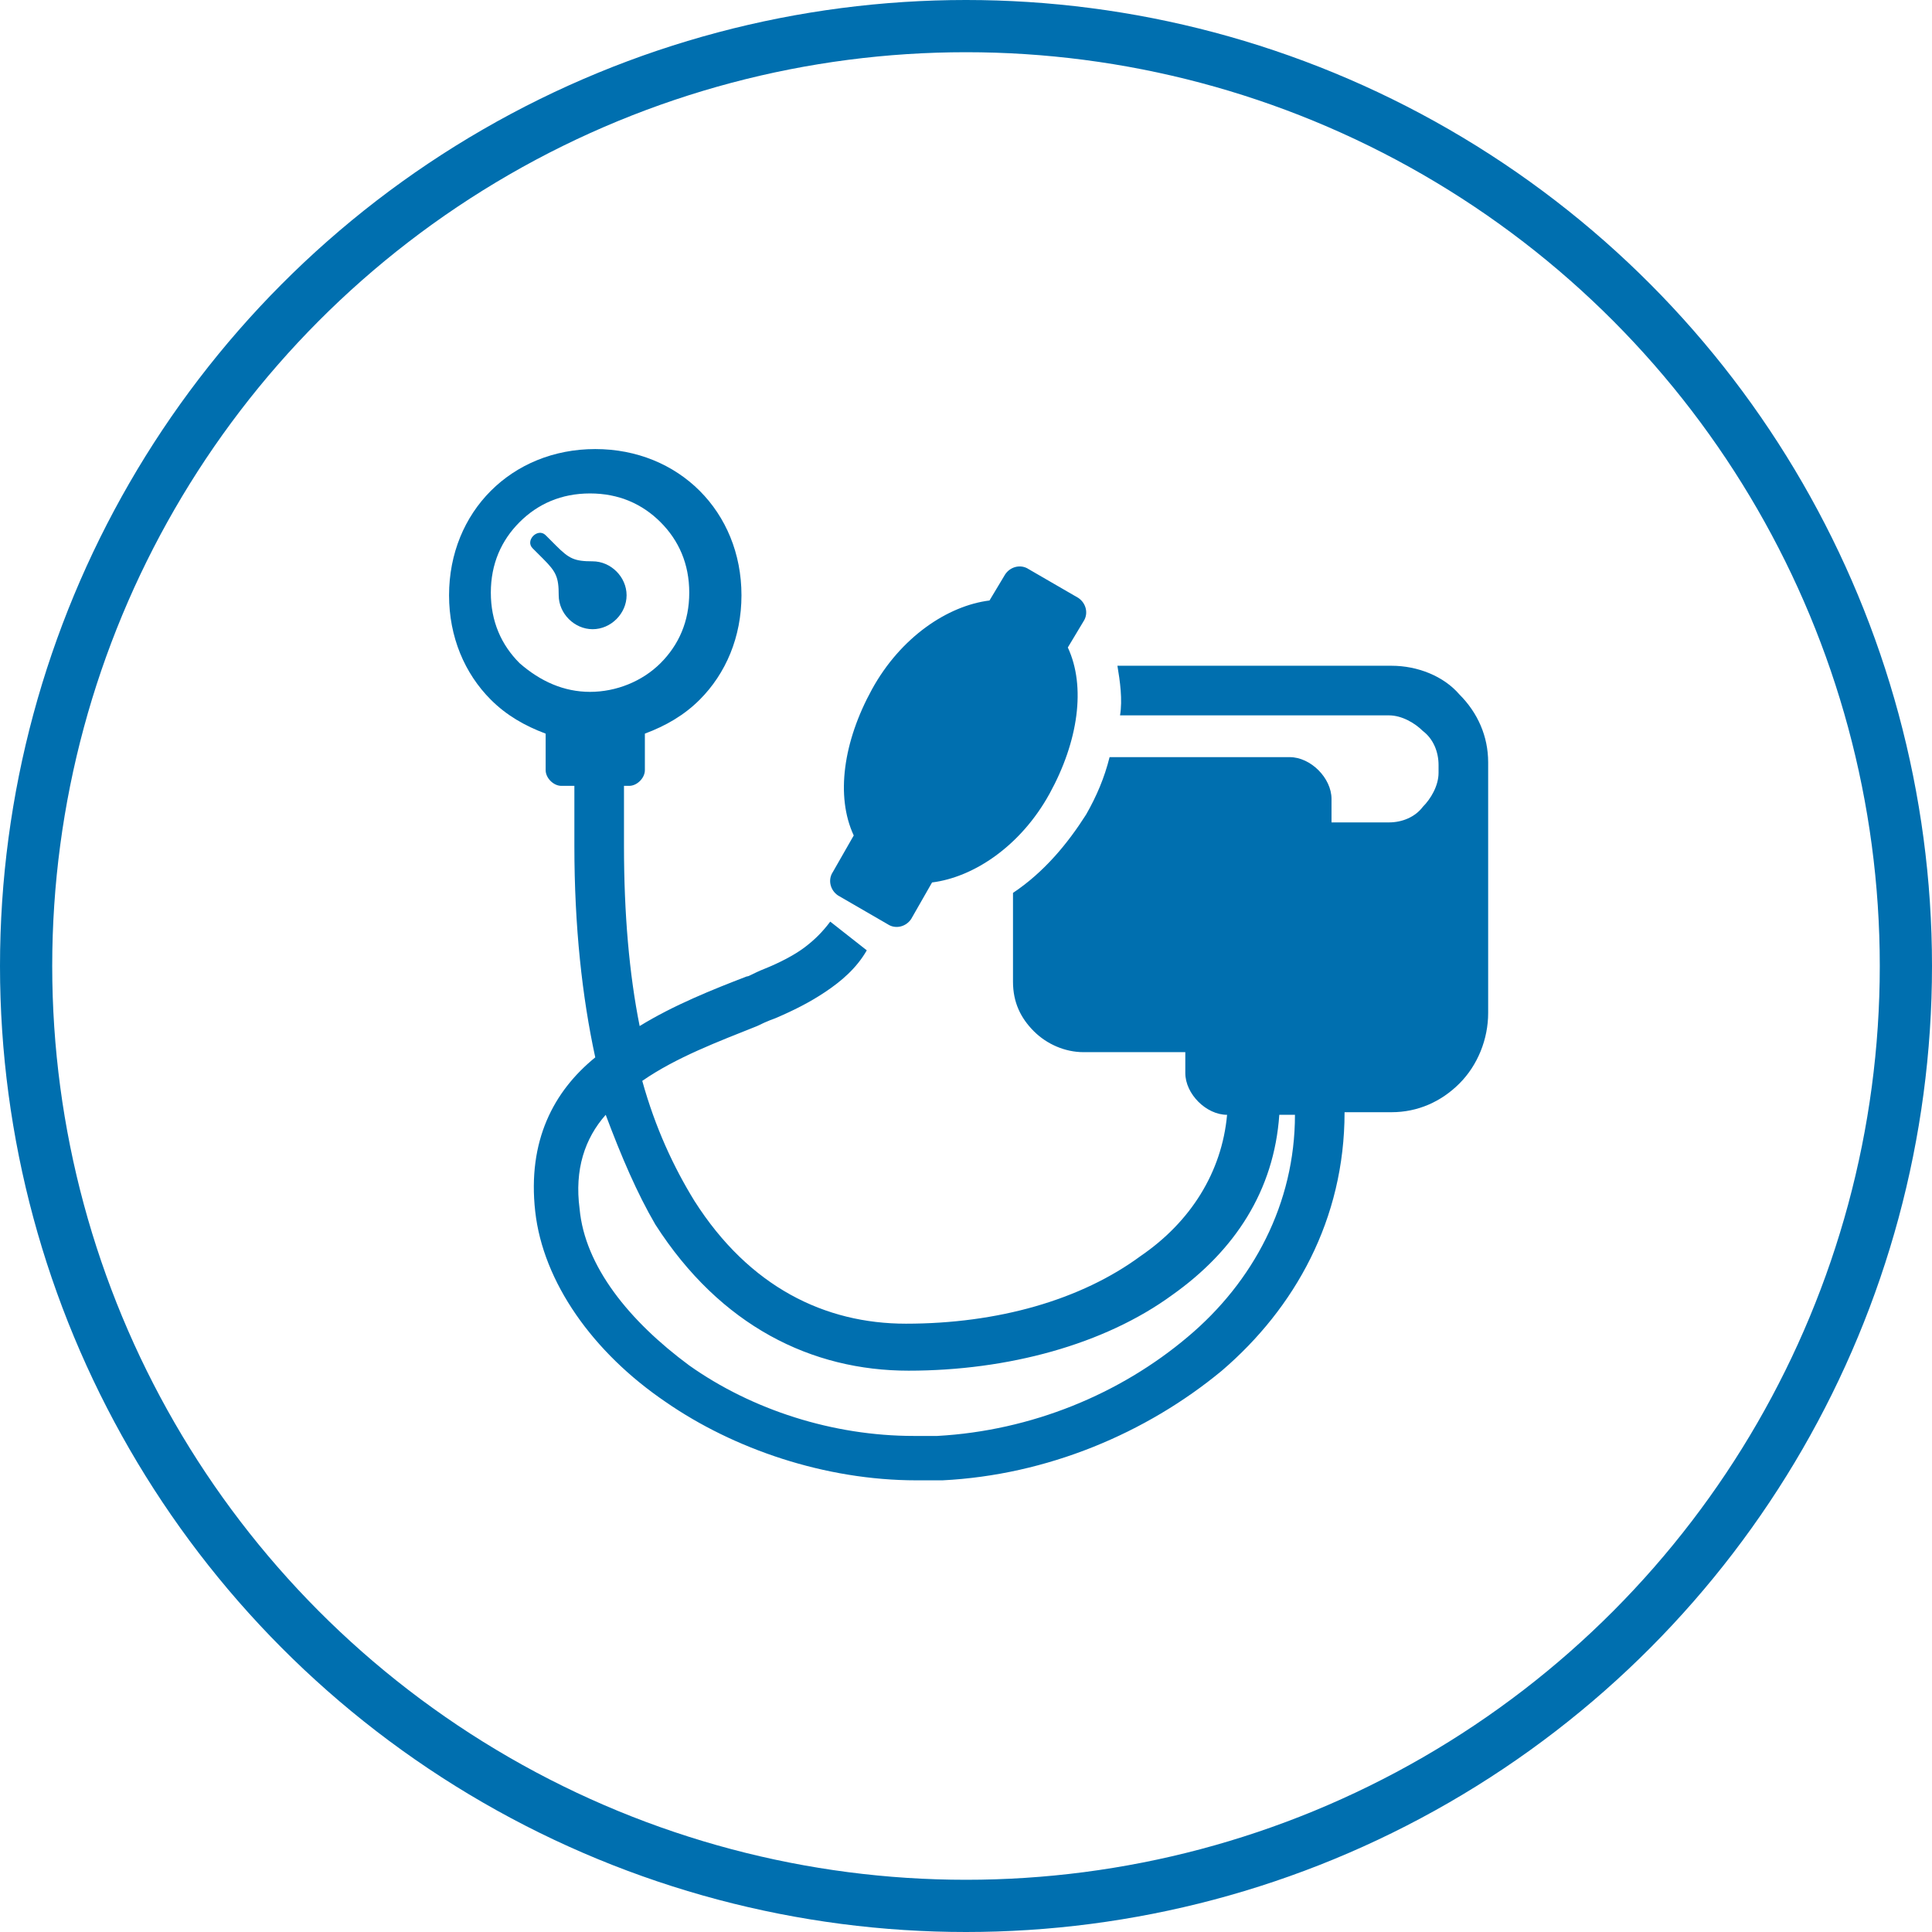<?xml version="1.0" encoding="utf-8"?>
<!-- Generator: Adobe Illustrator 21.0.2, SVG Export Plug-In . SVG Version: 6.00 Build 0)  -->
<svg version="1.1" id="Layer_1" xmlns="http://www.w3.org/2000/svg" xmlns:xlink="http://www.w3.org/1999/xlink" x="0px" y="0px"
	 viewBox="0 0 74 74" style="enable-background:new 0 0 74 74;" xml:space="preserve">
<style type="text/css">
	.st0{fill:none;stroke:#006FAF;stroke-width:2;stroke-miterlimit:10;}
	.st1{fill:#006FAF;}
</style>
<title>Cloud &amp;amp; Infrastructure Services</title>
<circle class="st0" cx="37" cy="37" r="36"/>
<g>
	<g>
		<path class="st1" d="M20.8,21.4L20.4,21c-0.3-0.3,0.2-0.8,0.5-0.5l0.4,0.4c0.5,0.5,0.7,0.6,1.4,0.6c0.7,0,1.3,0.6,1.3,1.3
			c0,0.7-0.6,1.3-1.3,1.3c-0.7,0-1.3-0.6-1.3-1.3C21.4,22.1,21.3,21.9,20.8,21.4L20.8,21.4z M34,35.4l-1.9-1.1
			c-0.3-0.2-0.4-0.6-0.2-0.9l0.8-1.4h0l0,0c-0.7-1.5-0.4-3.6,0.7-5.6s2.9-3.2,4.5-3.4l0.6-1c0.2-0.3,0.6-0.4,0.9-0.2l1.9,1.1
			c0.3,0.2,0.4,0.6,0.2,0.9l-0.6,1c0.7,1.5,0.4,3.6-0.7,5.6c-1.1,2-2.9,3.2-4.5,3.4l0,0l0,0l-0.8,1.4C34.7,35.5,34.3,35.6,34,35.4
			L34,35.4z"/>
		<path class="st1" d="M22.6,26.5c1,0,2-0.4,2.7-1.1c0.7-0.7,1.1-1.6,1.1-2.7s-0.4-2-1.1-2.7c-0.7-0.7-1.6-1.1-2.7-1.1
			s-2,0.4-2.7,1.1c-0.7,0.7-1.1,1.6-1.1,2.7s0.4,2,1.1,2.7C20.7,26.1,21.6,26.5,22.6,26.5L22.6,26.5z M55.1,32.9
			c0,0.7-0.4,1.8-2.2,1.8h-3.6c-0.3,0-0.6,0.3-0.6,0.6v4.2c0,0.7-0.6,1.3-1.2,1.3h0h-0.2v-5.5c0-1,0.8-1.8,1.9-1.8h1h3.1
			C53.9,33.4,54.6,33.2,55.1,32.9L55.1,32.9z M33.2,36.4L33.2,36.4c-0.4,0.7-1,1.2-1.6,1.6c-0.6,0.4-1.2,0.7-1.9,1
			c0,0-0.3,0.1-0.7,0.3c-1.5,0.6-3.1,1.2-4.4,2.1c0.5,1.8,1.2,3.3,2,4.6c2.1,3.3,5,4.7,8.1,4.7c3.5,0,6.7-0.9,9-2.6
			c1.9-1.3,3.1-3.2,3.3-5.4H47c-0.4,0-0.8-0.2-1.1-0.5c-0.3-0.3-0.5-0.7-0.5-1.1v-0.8h-3.9c-0.7,0-1.4-0.3-1.9-0.8
			c-0.5-0.5-0.8-1.1-0.8-1.9v-3.4c1.2-0.8,2.1-1.9,2.8-3c0.4-0.7,0.7-1.4,0.9-2.2h6.9c0.4,0,0.8,0.2,1.1,0.5
			c0.3,0.3,0.5,0.7,0.5,1.1v0.9h2.2c0.5,0,1-0.2,1.3-0.6c0.3-0.3,0.6-0.8,0.6-1.3v-0.3c0-0.5-0.2-1-0.6-1.3
			c-0.3-0.3-0.8-0.6-1.3-0.6H42.9c0.1-0.6,0-1.3-0.1-1.9h10.5c1,0,2,0.4,2.6,1.1c0.7,0.7,1.1,1.6,1.1,2.6v0.3v1.3v8
			c0,1-0.4,2-1.1,2.7c-0.7,0.7-1.6,1.1-2.6,1.1h-1.8c0,4.1-1.9,7.5-4.7,9.9c-2.9,2.4-6.7,4-10.7,4.2c-0.3,0-0.7,0-1,0
			c-3.5,0-7-1.2-9.6-3c-2.8-1.9-4.7-4.6-5-7.3c-0.3-2.7,0.7-4.6,2.3-5.9c-0.5-2.3-0.8-5-0.8-8.1v-2.3h-0.5c-0.3,0-0.6-0.3-0.6-0.6
			v-1.4c-0.8-0.3-1.5-0.7-2.1-1.3c-1-1-1.6-2.4-1.6-4s0.6-3,1.6-4c1-1,2.4-1.6,4-1.6s3,0.6,4,1.6c1,1,1.6,2.4,1.6,4s-0.6,3-1.6,4
			c-0.6,0.6-1.3,1-2.1,1.3v1.4c0,0.3-0.3,0.6-0.6,0.6h-0.2v2.3c0,2.6,0.2,4.9,0.6,6.9c1.3-0.8,2.8-1.4,4.1-1.9
			c0.1,0,0.2-0.1,0.7-0.3c0.5-0.2,1.1-0.5,1.5-0.8c0.4-0.3,0.7-0.6,1-1L33.2,36.4L33.2,36.4z M23.2,42.7c-0.8,0.9-1.2,2.1-1,3.6
			c0.2,2.2,1.9,4.3,4.2,6c2.4,1.7,5.5,2.7,8.6,2.7c0.3,0,0.6,0,0.9,0c3.6-0.2,7-1.6,9.6-3.8c2.5-2.1,4.1-5.1,4.1-8.5H49
			c-0.2,2.9-1.7,5.2-4.1,6.9c-2.6,1.9-6.3,2.9-10.1,2.9c-3.7,0-7.2-1.7-9.7-5.6C24.4,45.7,23.8,44.3,23.2,42.7L23.2,42.7z"/>
	</g>
</g>
</svg>
